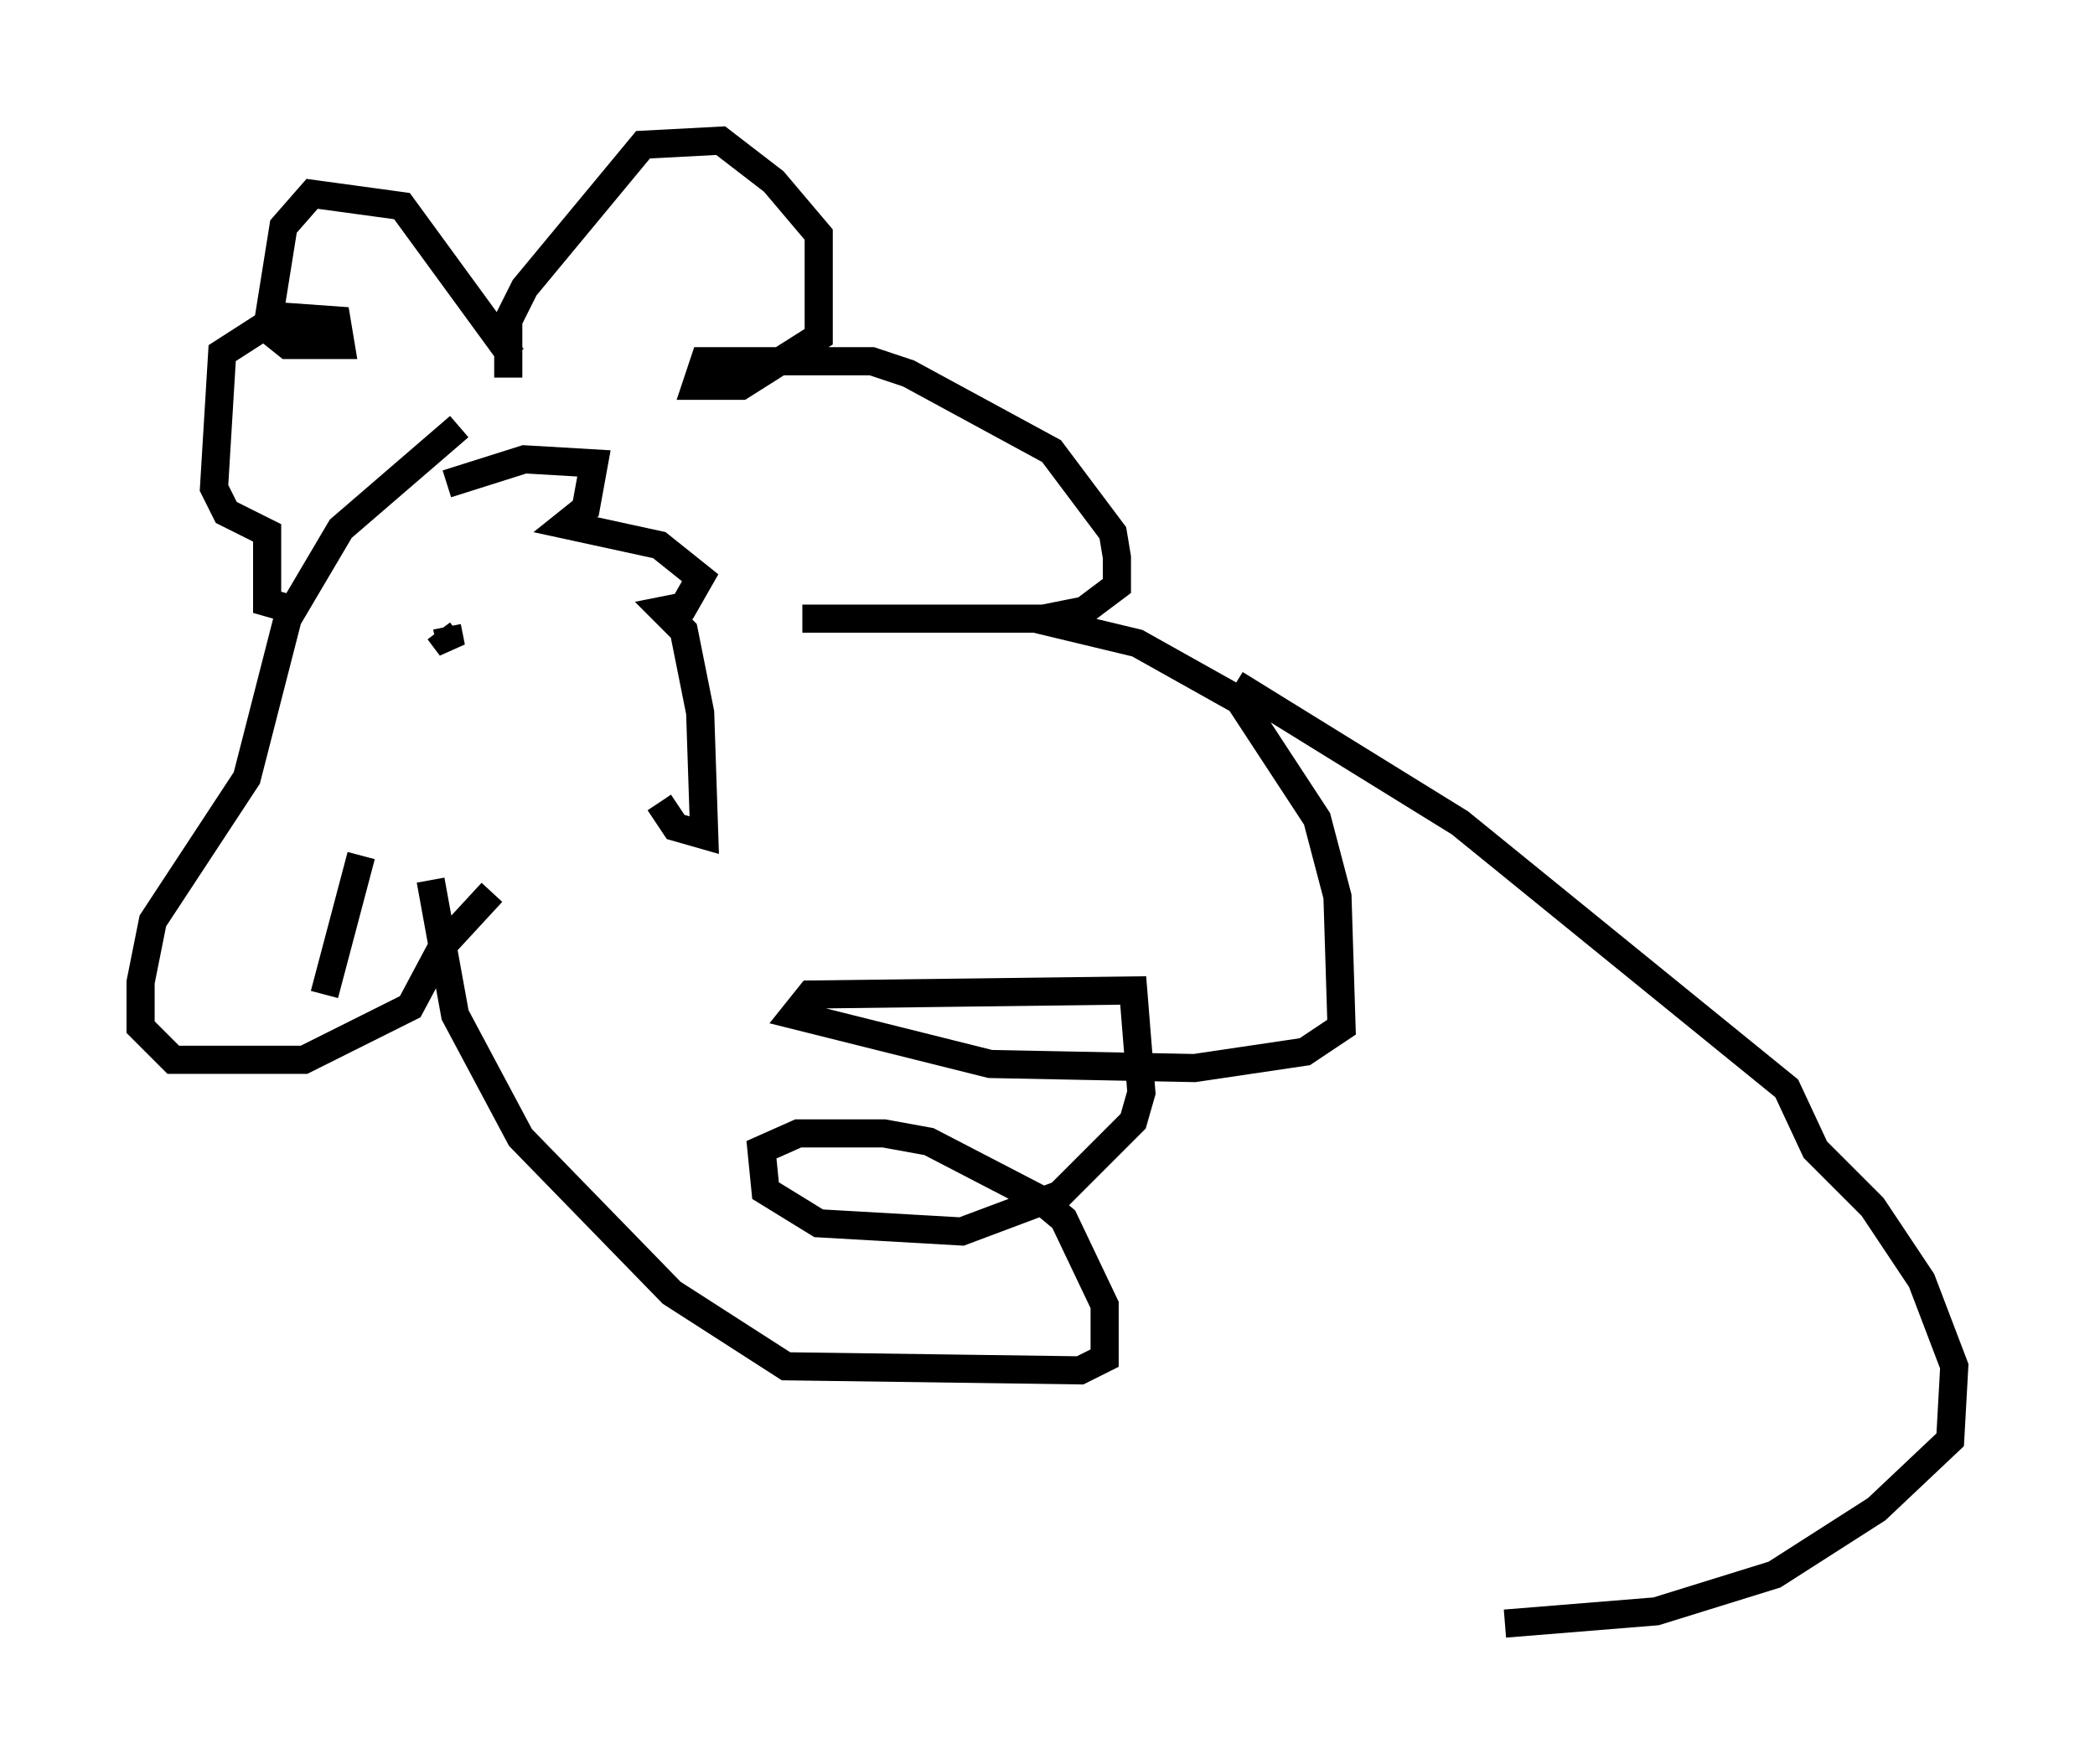<?xml version="1.0" encoding="utf-8" ?>
<svg baseProfile="full" height="62.726" version="1.1" width="74.491" xmlns="http://www.w3.org/2000/svg" xmlns:ev="http://www.w3.org/2001/xml-events" xmlns:xlink="http://www.w3.org/1999/xlink"><defs /><rect fill="white" height="62.726" width="74.491" x="0" y="0" /><path d="M19.525, 15.313 m-3.196, -0.145 l-4.212, 3.631 -1.888, 3.196 l-1.453, 5.665 -3.341, 5.084 l-0.436, 2.179 0.0, 1.598 l1.162, 1.162 4.648, 0.0 l3.777, -1.888 1.162, -2.179 l1.743, -1.888 m-4.648, -1.307 l-1.307, 4.939 m4.358, -13.073 l0.145, 0.726 -0.436, -0.581 m2.469, -9.006 l0.0, -2.034 0.581, -1.162 l4.212, -5.084 2.76, -0.145 l1.888, 1.453 1.598, 1.888 l0.0, 3.631 -2.76, 1.743 l-1.598, 0.0 0.291, -0.872 l5.955, 0.0 1.307, 0.436 l5.084, 2.76 2.179, 2.905 l0.145, 0.872 0.0, 1.017 l-1.162, 0.872 -1.453, 0.291 l-8.57, 0.0 8.279, 0.0 l3.631, 0.872 3.631, 2.034 l2.76, 4.212 0.726, 2.76 l0.145, 4.648 -1.307, 0.872 l-3.922, 0.581 -7.263, -0.145 l-6.972, -1.743 0.581, -0.726 l11.475, -0.145 0.291, 3.631 l-0.291, 1.017 -2.615, 2.615 l-3.486, 1.307 -5.084, -0.291 l-1.888, -1.162 -0.145, -1.453 l1.307, -0.581 3.05, 0.0 l1.598, 0.291 3.922, 2.034 l0.872, 0.726 1.453, 3.05 l0.0, 1.888 -0.872, 0.436 l-10.458, -0.145 -4.067, -2.615 l-5.374, -5.52 -2.324, -4.358 l-0.872, -4.793 m2.905, -18.592 l-3.922, -5.374 -3.196, -0.436 l-1.017, 1.162 -0.581, 3.631 l0.726, 0.581 1.888, 0.0 l-0.145, -0.872 -2.034, -0.145 l-2.034, 1.307 -0.291, 4.793 l0.436, 0.872 1.453, 0.726 l0.0, 2.469 1.017, 0.291 m5.374, -4.503 l2.76, -0.872 2.469, 0.145 l-0.291, 1.598 -0.726, 0.581 l3.341, 0.726 1.453, 1.162 l-0.581, 1.017 -0.726, 0.145 l0.726, 0.726 0.581, 2.905 l0.145, 4.358 -1.017, -0.291 l-0.581, -0.872 m20.48, -4.212 l7.989, 4.939 11.62, 9.441 l1.017, 2.179 2.034, 2.034 l1.743, 2.615 1.162, 3.05 l-0.145, 2.615 -2.615, 2.469 l-3.631, 2.324 -4.212, 1.307 l-5.374, 0.436 " fill="none" stroke="black" stroke-width="1" /></svg>